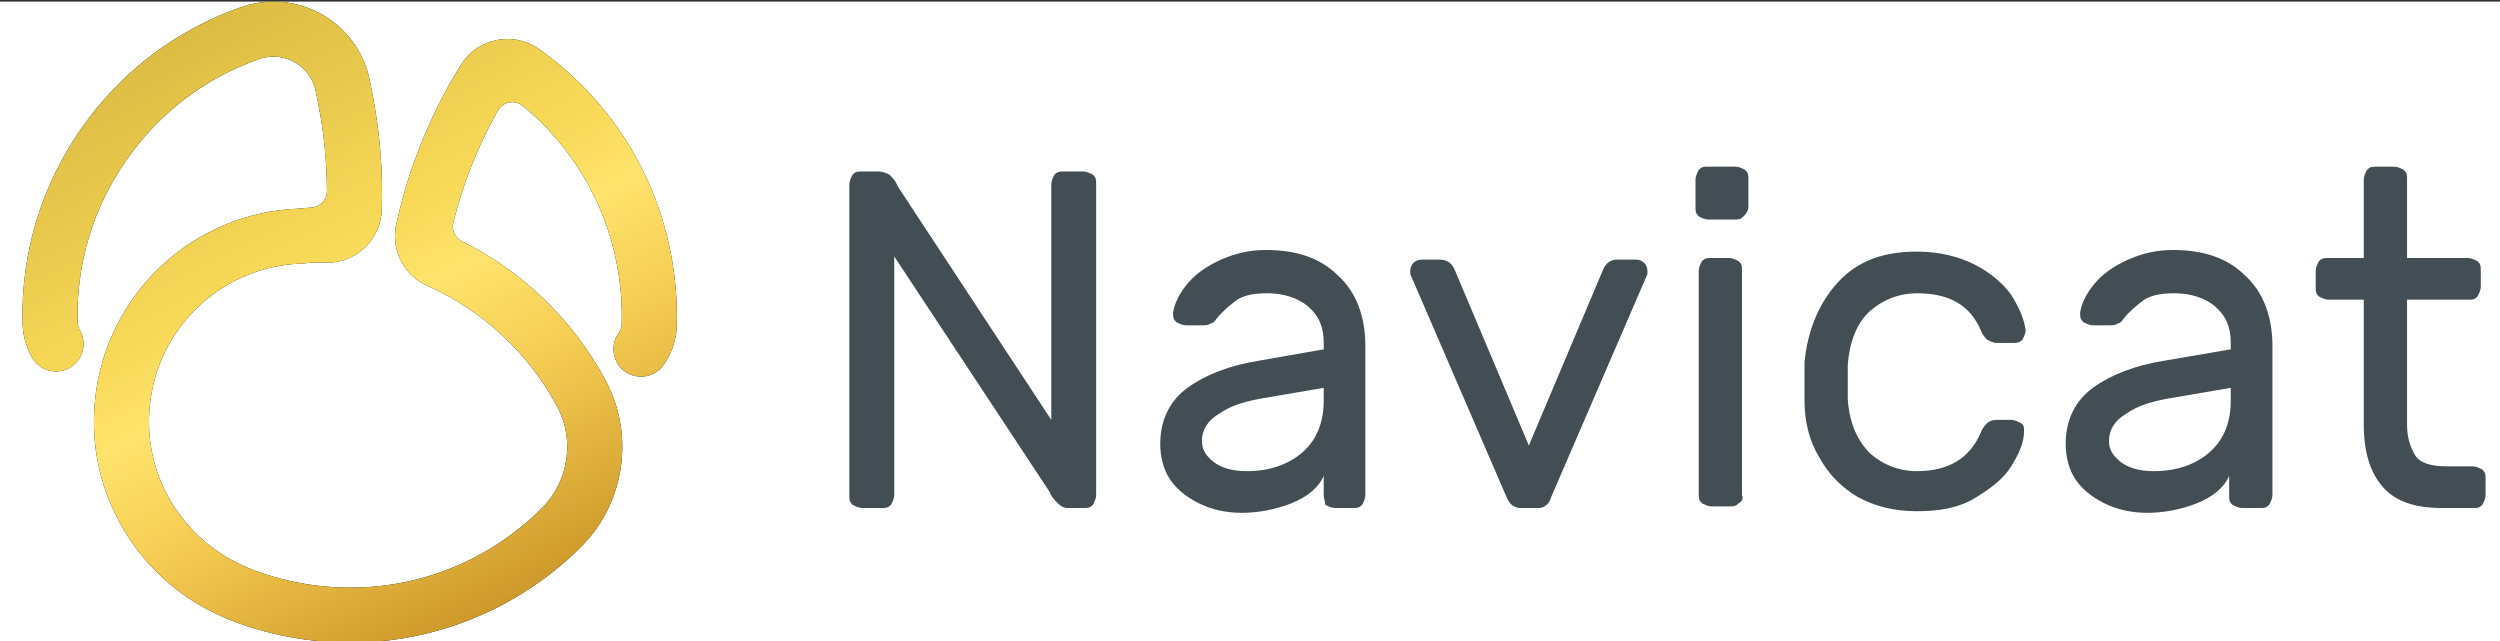 <?xml version="1.0" encoding="UTF-8" standalone="no"?>
<!DOCTYPE svg PUBLIC "-//W3C//DTD SVG 1.1//EN" "http://www.w3.org/Graphics/SVG/1.1/DTD/svg11.dtd">
<svg width="100%" height="100%" viewBox="0 0 156 40" version="1.1" xmlns="http://www.w3.org/2000/svg"
    xmlns:xlink="http://www.w3.org/1999/xlink" xml:space="preserve" xmlns:serif="http://www.serif.com/"
    style="fill-rule:evenodd;clip-rule:evenodd;stroke-linejoin:round;stroke-miterlimit:2;">
    <rect x="0" y="0" width="156" height="40" fill="#333333" stroke="none"/>
    <rect x="0" y="0.1" width="156" height="40" style="fill:#fff;" />
    <path
        d="M66,31.4c-0.2,-0.2 -0.4,-0.4 -0.5,-0.7l-9.7,-14.7l0,14.9c0,0.2 -0.1,0.4 -0.2,0.6c-0.2,0.2 -0.3,0.2 -0.6,0.2l-1.2,0c-0.2,0 -0.4,-0.1 -0.6,-0.2c-0.2,-0.2 -0.2,-0.3 -0.2,-0.6l0,-19.4c0,-0.2 0.1,-0.4 0.2,-0.6c0.2,-0.2 0.3,-0.2 0.6,-0.2l1,0c0.3,0 0.5,0.1 0.7,0.2c0.2,0.2 0.4,0.4 0.5,0.7l9.6,14.6l0,-14.7c0,-0.2 0.1,-0.4 0.2,-0.6c0.2,-0.2 0.3,-0.2 0.6,-0.2l1.2,0c0.2,0 0.4,0.1 0.6,0.2c0.2,0.2 0.2,0.3 0.2,0.6l0,19.4c0,0.2 -0.1,0.4 -0.2,0.6c-0.2,0.2 -0.3,0.2 -0.6,0.2l-1,0c-0.2,0 -0.4,-0.1 -0.6,-0.3Zm16.6,-9.6l0,-0.4c0,-1 -0.3,-1.7 -1,-2.3c-0.6,-0.5 -1.5,-0.8 -2.5,-0.8c-0.8,0 -1.4,0.1 -1.9,0.4c-0.4,0.3 -0.9,0.7 -1.3,1.2c-0.1,0.2 -0.3,0.3 -0.4,0.3c-0.1,0.1 -0.3,0.1 -0.6,0.1l-0.9,0c-0.2,0 -0.4,-0.1 -0.6,-0.2c-0.2,-0.2 -0.2,-0.3 -0.2,-0.6c0.1,-0.6 0.4,-1.2 0.9,-1.8c0.5,-0.6 1.2,-1.1 2.1,-1.5c0.9,-0.4 1.8,-0.6 2.8,-0.6c1.9,0 3.4,0.5 4.5,1.6c1.1,1 1.7,2.5 1.7,4.4l0,9.3c0,0.2 -0.1,0.4 -0.2,0.6c-0.2,0.2 -0.3,0.2 -0.6,0.2l-1.1,0c-0.2,0 -0.4,-0.1 -0.6,-0.2c-0,-0.2 -0.1,-0.4 -0.1,-0.6l-0,-1.2c-0.3,0.7 -1,1.3 -2,1.7c-1,0.4 -2.1,0.6 -3.1,0.6c-1,0 -1.9,-0.2 -2.7,-0.6c-0.8,-0.4 -1.4,-0.9 -1.8,-1.5c-0.4,-0.6 -0.6,-1.4 -0.6,-2.2c-0,-1.5 0.6,-2.7 1.7,-3.5c1.1,-0.8 2.6,-1.4 4.5,-1.7l4,-0.7Zm-0,2.4l-3.5,0.6c-1.3,0.2 -2.3,0.5 -3,1c-0.7,0.4 -1.1,1 -1.1,1.7c-0,0.5 0.2,0.9 0.7,1.3c0.5,0.4 1.2,0.6 2.1,0.6c1.4,0 2.6,-0.4 3.5,-1.2c0.9,-0.8 1.3,-1.9 1.3,-3.2l-0,-0.8Zm13.4,7.5l-1.1,0c-0.4,0 -0.7,-0.2 -0.9,-0.7l-6,-13.9l-0,-0.2c-0,-0.2 0.1,-0.4 0.2,-0.5c0.1,-0.1 0.3,-0.2 0.5,-0.2l1.1,-0c0.5,-0 0.8,0.2 1,0.7l4.6,10.9l4.6,-10.9c0.2,-0.5 0.5,-0.7 0.9,-0.7l1.2,-0c0.2,-0 0.4,0.1 0.5,0.2c0.1,0.1 0.2,0.3 0.2,0.5l-0,0.2l-6,13.9c-0.1,0.4 -0.4,0.7 -0.8,0.7Zm12.8,-18.2c-0.2,0.2 -0.3,0.2 -0.6,0.2l-1.6,-0c-0.2,-0 -0.4,-0.1 -0.6,-0.2c-0.2,-0.2 -0.2,-0.3 -0.2,-0.6l-0,-1.7c-0,-0.2 0.1,-0.4 0.2,-0.6c0.2,-0.2 0.3,-0.2 0.6,-0.2l1.7,-0c0.2,-0 0.4,0.1 0.6,0.2c0.2,0.2 0.2,0.3 0.2,0.6l-0,1.7c-0,0.2 -0.1,0.4 -0.3,0.6Zm-0.3,17.9c-0.2,0.2 -0.3,0.2 -0.6,0.2l-1.1,-0c-0.2,-0 -0.4,-0.1 -0.6,-0.2c-0.2,-0.2 -0.2,-0.3 -0.2,-0.6l-0,-13.9c-0,-0.2 0.1,-0.4 0.2,-0.6c0.2,-0.2 0.3,-0.2 0.6,-0.2l1.1,-0c0.2,-0 0.4,0.1 0.6,0.2c0.2,0.2 0.2,0.3 0.2,0.6l-0,14c0.1,0.2 -0,0.4 -0.2,0.5Zm15.1,-4.4c0.1,-0.3 0.3,-0.5 0.4,-0.6c0.1,-0.1 0.3,-0.2 0.6,-0.2l0.9,-0c0.2,-0 0.4,0.1 0.6,0.2c0.2,0.1 0.2,0.3 0.2,0.5c-0,0.7 -0.3,1.4 -0.8,2.2c-0.5,0.8 -1.3,1.4 -2.3,2c-1,0.6 -2.2,0.8 -3.6,0.8c-1.4,-0 -2.6,-0.3 -3.7,-0.9c-1,-0.6 -1.8,-1.4 -2.4,-2.5c-0.6,-1 -0.9,-2.2 -0.9,-3.5l-0,-2.4c0.2,-2 0.9,-3.7 2.1,-5c1.2,-1.3 2.8,-1.9 4.9,-1.9c1.4,-0 2.6,0.3 3.6,0.8c1,0.5 1.8,1.2 2.3,1.9c0.5,0.8 0.8,1.5 0.9,2.2c-0,0.2 -0.1,0.4 -0.2,0.6c-0.2,0.2 -0.4,0.2 -0.6,0.2l-1,-0c-0.2,-0 -0.4,-0.1 -0.6,-0.2c-0.1,-0.1 -0.3,-0.3 -0.4,-0.6c-0.7,-1.6 -2,-2.3 -4,-2.3c-1.1,-0 -2.1,0.4 -2.9,1.1c-0.8,0.7 -1.3,1.9 -1.4,3.4l-0,2.1c0.1,1.5 0.6,2.6 1.4,3.4c0.8,0.7 1.8,1.1 2.9,1.1c2,-0 3.3,-0.8 4,-2.4Zm15.6,-5.2l-0,-0.4c-0,-1 -0.3,-1.7 -1,-2.3c-0.6,-0.5 -1.5,-0.8 -2.5,-0.8c-0.8,-0 -1.4,0.1 -1.9,0.4c-0.4,0.3 -0.9,0.7 -1.3,1.2c-0.1,0.2 -0.3,0.3 -0.4,0.3c-0.1,0.1 -0.3,0.1 -0.6,0.1l-0.9,-0c-0.2,-0 -0.4,-0.1 -0.6,-0.2c-0.2,-0.2 -0.2,-0.3 -0.2,-0.6c0.1,-0.6 0.4,-1.2 0.9,-1.8c0.5,-0.6 1.2,-1.1 2.1,-1.5c0.9,-0.4 1.8,-0.6 2.8,-0.6c1.9,-0 3.4,0.5 4.5,1.6c1.1,1 1.7,2.5 1.7,4.4l-0,9.3c-0,0.2 -0.1,0.4 -0.2,0.6c-0.2,0.2 -0.3,0.2 -0.6,0.2l-1.1,-0c-0.2,-0 -0.4,-0.1 -0.6,-0.2c-0.2,-0.2 -0.2,-0.3 -0.2,-0.6l-0,-1.2c-0.3,0.7 -1,1.3 -2,1.7c-1,0.4 -2.1,0.6 -3.1,0.6c-1,-0 -1.9,-0.2 -2.7,-0.6c-0.8,-0.4 -1.4,-0.9 -1.8,-1.5c-0.4,-0.6 -0.6,-1.4 -0.6,-2.2c-0,-1.5 0.6,-2.7 1.7,-3.5c1.1,-0.8 2.6,-1.4 4.5,-1.7l4.1,-0.7Zm-0,2.4l-3.5,0.6c-1.3,0.2 -2.3,0.5 -3,1c-0.7,0.4 -1.1,1 -1.1,1.7c-0,0.5 0.2,0.9 0.7,1.3c0.5,0.4 1.2,0.6 2.1,0.6c1.4,-0 2.6,-0.4 3.5,-1.2c0.9,-0.8 1.3,-1.9 1.3,-3.2l-0,-0.8Zm11.5,4.2c0.3,0.5 1,0.7 2,0.7l1.6,-0c0.2,-0 0.4,0.1 0.6,0.2c0.2,0.2 0.2,0.3 0.2,0.6l-0,1c-0,0.2 -0.1,0.4 -0.2,0.6c-0.2,0.2 -0.3,0.2 -0.6,0.2l-1.9,-0c-1.7,-0 -2.9,-0.4 -3.7,-1.3c-0.8,-0.9 -1.2,-2.2 -1.2,-3.9l-0,-7.8l-2.2,-0c-0.2,-0 -0.4,-0.1 -0.6,-0.2c-0.2,-0.2 -0.2,-0.3 -0.2,-0.6l-0,-1c-0,-0.2 0.1,-0.4 0.2,-0.6c0.2,-0.2 0.3,-0.2 0.6,-0.2l2.2,-0l-0,-4.9c-0,-0.2 0.1,-0.4 0.2,-0.6c0.2,-0.2 0.3,-0.2 0.6,-0.2l1.1,-0c0.2,-0 0.4,0.1 0.6,0.2c0.2,0.2 0.2,0.3 0.2,0.6l-0,4.9l3.8,-0c0.2,-0 0.4,0.1 0.6,0.2c0.2,0.2 0.2,0.3 0.2,0.6l-0,1c-0,0.2 -0.1,0.4 -0.2,0.6c-0.2,0.2 -0.3,0.2 -0.6,0.2l-3.8,-0l-0,7.8c-0,0.8 0.2,1.4 0.5,1.9Z"
        style="fill:#424e54;fill-rule:nonzero;" />
    <g id="Fill-1">
        <path id="path-2"
            d="M19.468,12.95c0.524,-0.052 0.919,-0.485 0.935,-0.998l-0,-0.034c-0.007,-1.825 -0.191,-3.658 -0.549,-5.462l-0.149,-0.753c-0.289,-1.456 -1.709,-2.406 -3.167,-2.118c-0.103,0.02 -0.205,0.047 -0.303,0.078c-3.413,1.183 -6.304,3.38 -8.369,6.354c-2.055,2.962 -3.101,6.418 -3.027,9.997l0.017,0.225c0.019,0.129 0.06,0.25 0.125,0.36c0.476,0.82 0.197,1.87 -0.623,2.346c-0.821,0.475 -1.872,0.197 -2.348,-0.623c-0.306,-0.526 -0.497,-1.101 -0.569,-1.708c-0.003,-0.024 -0.006,-0.049 -0.007,-0.073l-0.024,-0.315c-0.002,-0.03 -0.004,-0.059 -0.004,-0.089c-0.101,-4.326 1.157,-8.501 3.637,-12.075c2.486,-3.582 5.971,-6.226 10.076,-7.645c0.01,-0.003 0.029,-0.01 0.038,-0.013c0.232,-0.075 0.472,-0.138 0.714,-0.186c1.606,-0.317 3.24,0.009 4.601,0.919c1.36,0.91 2.285,2.295 2.603,3.899l0.149,0.753c0.475,2.398 0.676,4.842 0.598,7.263c-0.001,0.024 -0.002,0.046 -0.004,0.07l-0.003,0.035c-0.078,1.674 -1.388,3.056 -3.062,3.221c-0.073,0.007 -0.146,0.012 -0.219,0.015c-0.042,0.001 -0.083,0.001 -0.125,-0.001l-0.028,-0.001c-0.278,-0.01 -0.56,-0.013 -0.84,-0.01l-0.653,0.06c-0.032,0.003 -0.064,0.005 -0.097,0.006c-4.754,0.168 -8.704,3.709 -9.39,8.421c-0.312,2.137 0.071,4.263 1.108,6.149c1.004,1.827 2.591,3.315 4.469,4.191l0.523,0.241c1.237,0.494 2.539,0.843 3.871,1.037c5.301,0.771 10.534,-0.941 14.359,-4.697l0.18,-0.185c0.768,-0.803 1.264,-1.82 1.427,-2.935c0.162,-1.115 -0.022,-2.231 -0.534,-3.229l-0.037,-0.071c-1.777,-3.326 -4.642,-5.996 -8.068,-7.52c-0.018,-0.008 -0.035,-0.016 -0.052,-0.024l-0.084,-0.041c-1.073,-0.52 -1.783,-1.539 -1.901,-2.723c-0.03,-0.312 -0.018,-0.626 0.037,-0.933c0.004,-0.022 0.008,-0.044 0.013,-0.066l0.011,-0.051c0.764,-3.493 2.104,-6.819 3.984,-9.881c0.005,-0.008 0.01,-0.016 0.014,-0.024l0.052,-0.08c0.496,-0.791 1.305,-1.349 2.222,-1.53c0.882,-0.175 1.779,0.001 2.529,0.494l0.045,0.028c0.026,0.017 0.052,0.034 0.077,0.052c4.27,3.031 7.181,7.528 8.199,12.662c0.309,1.559 0.436,3.148 0.379,4.722l-0.002,0.055c-0.001,0.033 -0.004,0.065 -0.007,0.098c-0.075,0.786 -0.36,1.541 -0.826,2.183c-0.556,0.768 -1.63,0.939 -2.398,0.383c-0.769,-0.555 -0.941,-1.628 -0.384,-2.396c0.099,-0.137 0.162,-0.295 0.184,-0.46c0.047,-1.303 -0.059,-2.622 -0.316,-3.918c-0.766,-3.867 -2.824,-7.299 -5.842,-9.784l-0.023,-0.019c-0.204,-0.16 -0.467,-0.244 -0.745,-0.217c-0.348,0.034 -0.638,0.236 -0.8,0.518l-0.016,0.027c-1.233,2.204 -2.164,4.546 -2.775,6.988l-0.004,0.027c-0.018,0.094 -0.022,0.192 -0.013,0.293c0.036,0.357 0.249,0.655 0.545,0.813c0.01,0.005 0.02,0.01 0.03,0.015l0.02,0.009c3.79,1.88 6.949,4.942 8.952,8.697c0.005,0.008 0.009,0.016 0.013,0.024l0.044,0.085c0.839,1.635 1.142,3.464 0.876,5.288c-0.266,1.825 -1.079,3.493 -2.352,4.821l-0.201,0.208c-0.009,0.009 -0.019,0.019 -0.028,0.028c-2.199,2.164 -4.903,3.828 -7.82,4.812c-2.108,0.711 -4.276,1.068 -6.472,1.068c-0.99,-0 -1.987,-0.073 -2.987,-0.218c-1.616,-0.235 -3.196,-0.661 -4.698,-1.265c-0.026,-0.01 -0.052,-0.021 -0.078,-0.033l-0.569,-0.263c-2.541,-1.185 -4.682,-3.191 -6.034,-5.652c-1.399,-2.546 -1.917,-5.414 -1.497,-8.295c0.924,-6.338 6.227,-11.105 12.619,-11.355l0.672,-0.061c0.043,-0.004 0.086,-0.007 0.129,-0.007l0.047,-0.001Z" />
        <path id="path-21" serif:id="path-2"
            d="M19.468,12.95c0.524,-0.052 0.919,-0.485 0.935,-0.998l-0,-0.034c-0.007,-1.825 -0.191,-3.658 -0.549,-5.462l-0.149,-0.753c-0.289,-1.456 -1.709,-2.406 -3.167,-2.118c-0.103,0.02 -0.205,0.047 -0.303,0.078c-3.413,1.183 -6.304,3.38 -8.369,6.354c-2.055,2.962 -3.101,6.418 -3.027,9.997l0.017,0.225c0.019,0.129 0.06,0.25 0.125,0.36c0.476,0.82 0.197,1.87 -0.623,2.346c-0.821,0.475 -1.872,0.197 -2.348,-0.623c-0.306,-0.526 -0.497,-1.101 -0.569,-1.708c-0.003,-0.024 -0.006,-0.049 -0.007,-0.073l-0.024,-0.315c-0.002,-0.03 -0.004,-0.059 -0.004,-0.089c-0.101,-4.326 1.157,-8.501 3.637,-12.075c2.486,-3.582 5.971,-6.226 10.076,-7.645c0.01,-0.003 0.029,-0.01 0.038,-0.013c0.232,-0.075 0.472,-0.138 0.714,-0.186c1.606,-0.317 3.24,0.009 4.601,0.919c1.36,0.91 2.285,2.295 2.603,3.899l0.149,0.753c0.475,2.398 0.676,4.842 0.598,7.263c-0.001,0.024 -0.002,0.046 -0.004,0.07l-0.003,0.035c-0.078,1.674 -1.388,3.056 -3.062,3.221c-0.073,0.007 -0.146,0.012 -0.219,0.015c-0.042,0.001 -0.083,0.001 -0.125,-0.001l-0.028,-0.001c-0.278,-0.01 -0.56,-0.013 -0.84,-0.01l-0.653,0.06c-0.032,0.003 -0.064,0.005 -0.097,0.006c-4.754,0.168 -8.704,3.709 -9.39,8.421c-0.312,2.137 0.071,4.263 1.108,6.149c1.004,1.827 2.591,3.315 4.469,4.191l0.523,0.241c1.237,0.494 2.539,0.843 3.871,1.037c5.301,0.771 10.534,-0.941 14.359,-4.697l0.18,-0.185c0.768,-0.803 1.264,-1.82 1.427,-2.935c0.162,-1.115 -0.022,-2.231 -0.534,-3.229l-0.037,-0.071c-1.777,-3.326 -4.642,-5.996 -8.068,-7.52c-0.018,-0.008 -0.035,-0.016 -0.052,-0.024l-0.084,-0.041c-1.073,-0.52 -1.783,-1.539 -1.901,-2.723c-0.03,-0.312 -0.018,-0.626 0.037,-0.933c0.004,-0.022 0.008,-0.044 0.013,-0.066l0.011,-0.051c0.764,-3.493 2.104,-6.819 3.984,-9.881c0.005,-0.008 0.01,-0.016 0.014,-0.024l0.052,-0.08c0.496,-0.791 1.305,-1.349 2.222,-1.53c0.882,-0.175 1.779,0.001 2.529,0.494l0.045,0.028c0.026,0.017 0.052,0.034 0.077,0.052c4.27,3.031 7.181,7.528 8.199,12.662c0.309,1.559 0.436,3.148 0.379,4.722l-0.002,0.055c-0.001,0.033 -0.004,0.065 -0.007,0.098c-0.075,0.786 -0.36,1.541 -0.826,2.183c-0.556,0.768 -1.63,0.939 -2.398,0.383c-0.769,-0.555 -0.941,-1.628 -0.384,-2.396c0.099,-0.137 0.162,-0.295 0.184,-0.46c0.047,-1.303 -0.059,-2.622 -0.316,-3.918c-0.766,-3.867 -2.824,-7.299 -5.842,-9.784l-0.023,-0.019c-0.204,-0.16 -0.467,-0.244 -0.745,-0.217c-0.348,0.034 -0.638,0.236 -0.8,0.518l-0.016,0.027c-1.233,2.204 -2.164,4.546 -2.775,6.988l-0.004,0.027c-0.018,0.094 -0.022,0.192 -0.013,0.293c0.036,0.357 0.249,0.655 0.545,0.813c0.01,0.005 0.02,0.01 0.03,0.015l0.02,0.009c3.79,1.88 6.949,4.942 8.952,8.697c0.005,0.008 0.009,0.016 0.013,0.024l0.044,0.085c0.839,1.635 1.142,3.464 0.876,5.288c-0.266,1.825 -1.079,3.493 -2.352,4.821l-0.201,0.208c-0.009,0.009 -0.019,0.019 -0.028,0.028c-2.199,2.164 -4.903,3.828 -7.82,4.812c-2.108,0.711 -4.276,1.068 -6.472,1.068c-0.99,-0 -1.987,-0.073 -2.987,-0.218c-1.616,-0.235 -3.196,-0.661 -4.698,-1.265c-0.026,-0.01 -0.052,-0.021 -0.078,-0.033l-0.569,-0.263c-2.541,-1.185 -4.682,-3.191 -6.034,-5.652c-1.399,-2.546 -1.917,-5.414 -1.497,-8.295c0.924,-6.338 6.227,-11.105 12.619,-11.355l0.672,-0.061c0.043,-0.004 0.086,-0.007 0.129,-0.007l0.047,-0.001Z"
            style="fill:url(#_Linear1);" />
    </g>
    <defs>
        <linearGradient id="_Linear1" x1="0" y1="0" x2="1" y2="0" gradientUnits="userSpaceOnUse"
            gradientTransform="matrix(20.039,38.377,-38.377,20.039,12.343,0.912)">
            <stop offset="0" style="stop-color:#dbbb42;stop-opacity:1" />
            <stop offset="0.38" style="stop-color:#f8d957;stop-opacity:1" />
            <stop offset="0.5" style="stop-color:#ffe36c;stop-opacity:1" />
            <stop offset="0.67" style="stop-color:#f5cc52;stop-opacity:1" />
            <stop offset="1" style="stop-color:#c89225;stop-opacity:1" />
        </linearGradient>
    </defs>
</svg>